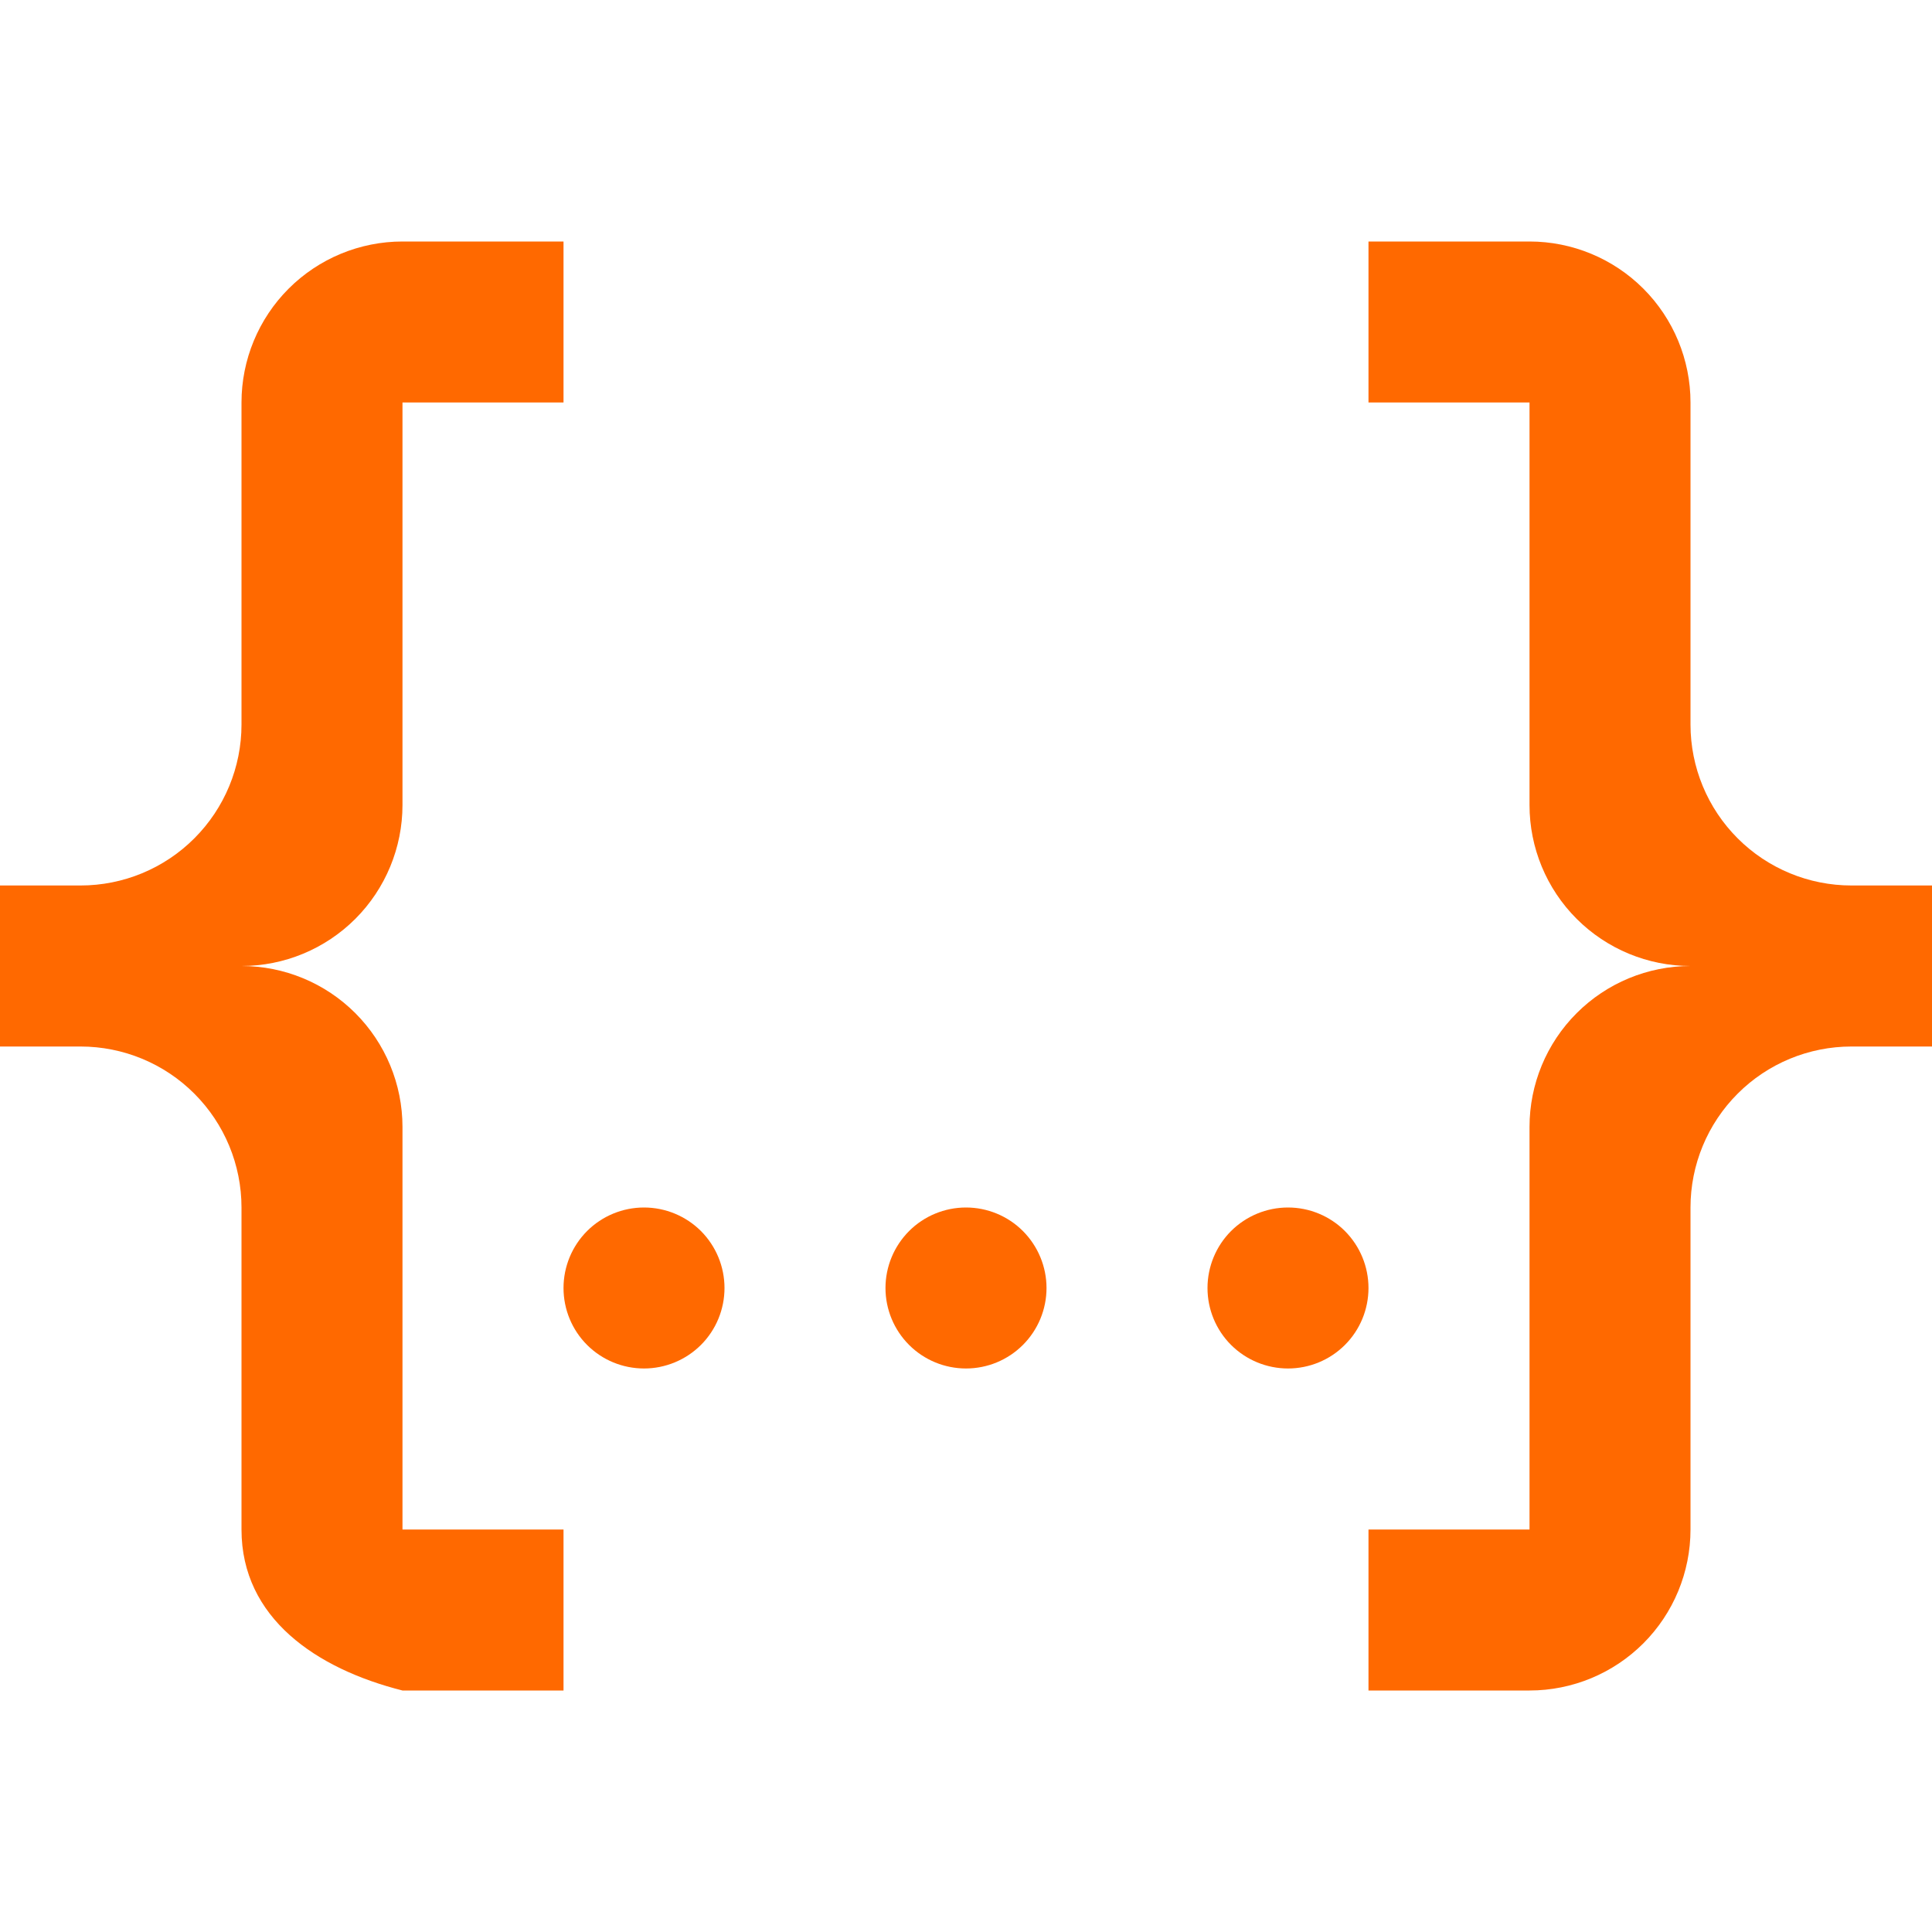 <svg width="37" height="37" viewBox="0 0 37 37" fill="none" xmlns="http://www.w3.org/2000/svg">
<path d="M7.708 4.625H10.792V7.708H7.708V15.417C7.708 16.234 7.383 17.019 6.805 17.597C6.227 18.175 5.443 18.5 4.625 18.5C5.443 18.5 6.227 18.825 6.805 19.403C7.383 19.981 7.708 20.766 7.708 21.583V29.292H10.792V32.375H7.708C6.059 31.959 4.625 30.988 4.625 29.292V23.125C4.625 22.307 4.3 21.523 3.722 20.945C3.144 20.366 2.359 20.042 1.542 20.042H0V16.958H1.542C2.359 16.958 3.144 16.634 3.722 16.055C4.3 15.477 4.625 14.693 4.625 13.875V7.708C4.625 6.891 4.95 6.106 5.528 5.528C6.106 4.95 6.891 4.625 7.708 4.625M29.292 4.625C30.109 4.625 30.894 4.95 31.472 5.528C32.05 6.106 32.375 6.891 32.375 7.708V13.875C32.375 14.693 32.7 15.477 33.278 16.055C33.856 16.634 34.641 16.958 35.458 16.958H37V20.042H35.458C34.641 20.042 33.856 20.366 33.278 20.945C32.7 21.523 32.375 22.307 32.375 23.125V29.292C32.375 30.109 32.05 30.894 31.472 31.472C30.894 32.05 30.109 32.375 29.292 32.375H26.208V29.292H29.292V21.583C29.292 20.766 29.616 19.981 30.195 19.403C30.773 18.825 31.557 18.5 32.375 18.5C31.557 18.5 30.773 18.175 30.195 17.597C29.616 17.019 29.292 16.234 29.292 15.417V7.708H26.208V4.625H29.292ZM18.5 23.125C18.909 23.125 19.301 23.287 19.59 23.576C19.879 23.866 20.042 24.258 20.042 24.667C20.042 25.076 19.879 25.468 19.59 25.757C19.301 26.046 18.909 26.208 18.5 26.208C18.091 26.208 17.699 26.046 17.41 25.757C17.121 25.468 16.958 25.076 16.958 24.667C16.958 24.258 17.121 23.866 17.41 23.576C17.699 23.287 18.091 23.125 18.5 23.125M12.333 23.125C12.742 23.125 13.134 23.287 13.424 23.576C13.713 23.866 13.875 24.258 13.875 24.667C13.875 25.076 13.713 25.468 13.424 25.757C13.134 26.046 12.742 26.208 12.333 26.208C11.925 26.208 11.532 26.046 11.243 25.757C10.954 25.468 10.792 25.076 10.792 24.667C10.792 24.258 10.954 23.866 11.243 23.576C11.532 23.287 11.925 23.125 12.333 23.125ZM24.667 23.125C25.076 23.125 25.468 23.287 25.757 23.576C26.046 23.866 26.208 24.258 26.208 24.667C26.208 25.076 26.046 25.468 25.757 25.757C25.468 26.046 25.076 26.208 24.667 26.208C24.258 26.208 23.866 26.046 23.576 25.757C23.287 25.468 23.125 25.076 23.125 24.667C23.125 24.258 23.287 23.866 23.576 23.576C23.866 23.287 24.258 23.125 24.667 23.125V23.125Z" fill="#FF6900"/>
</svg>
